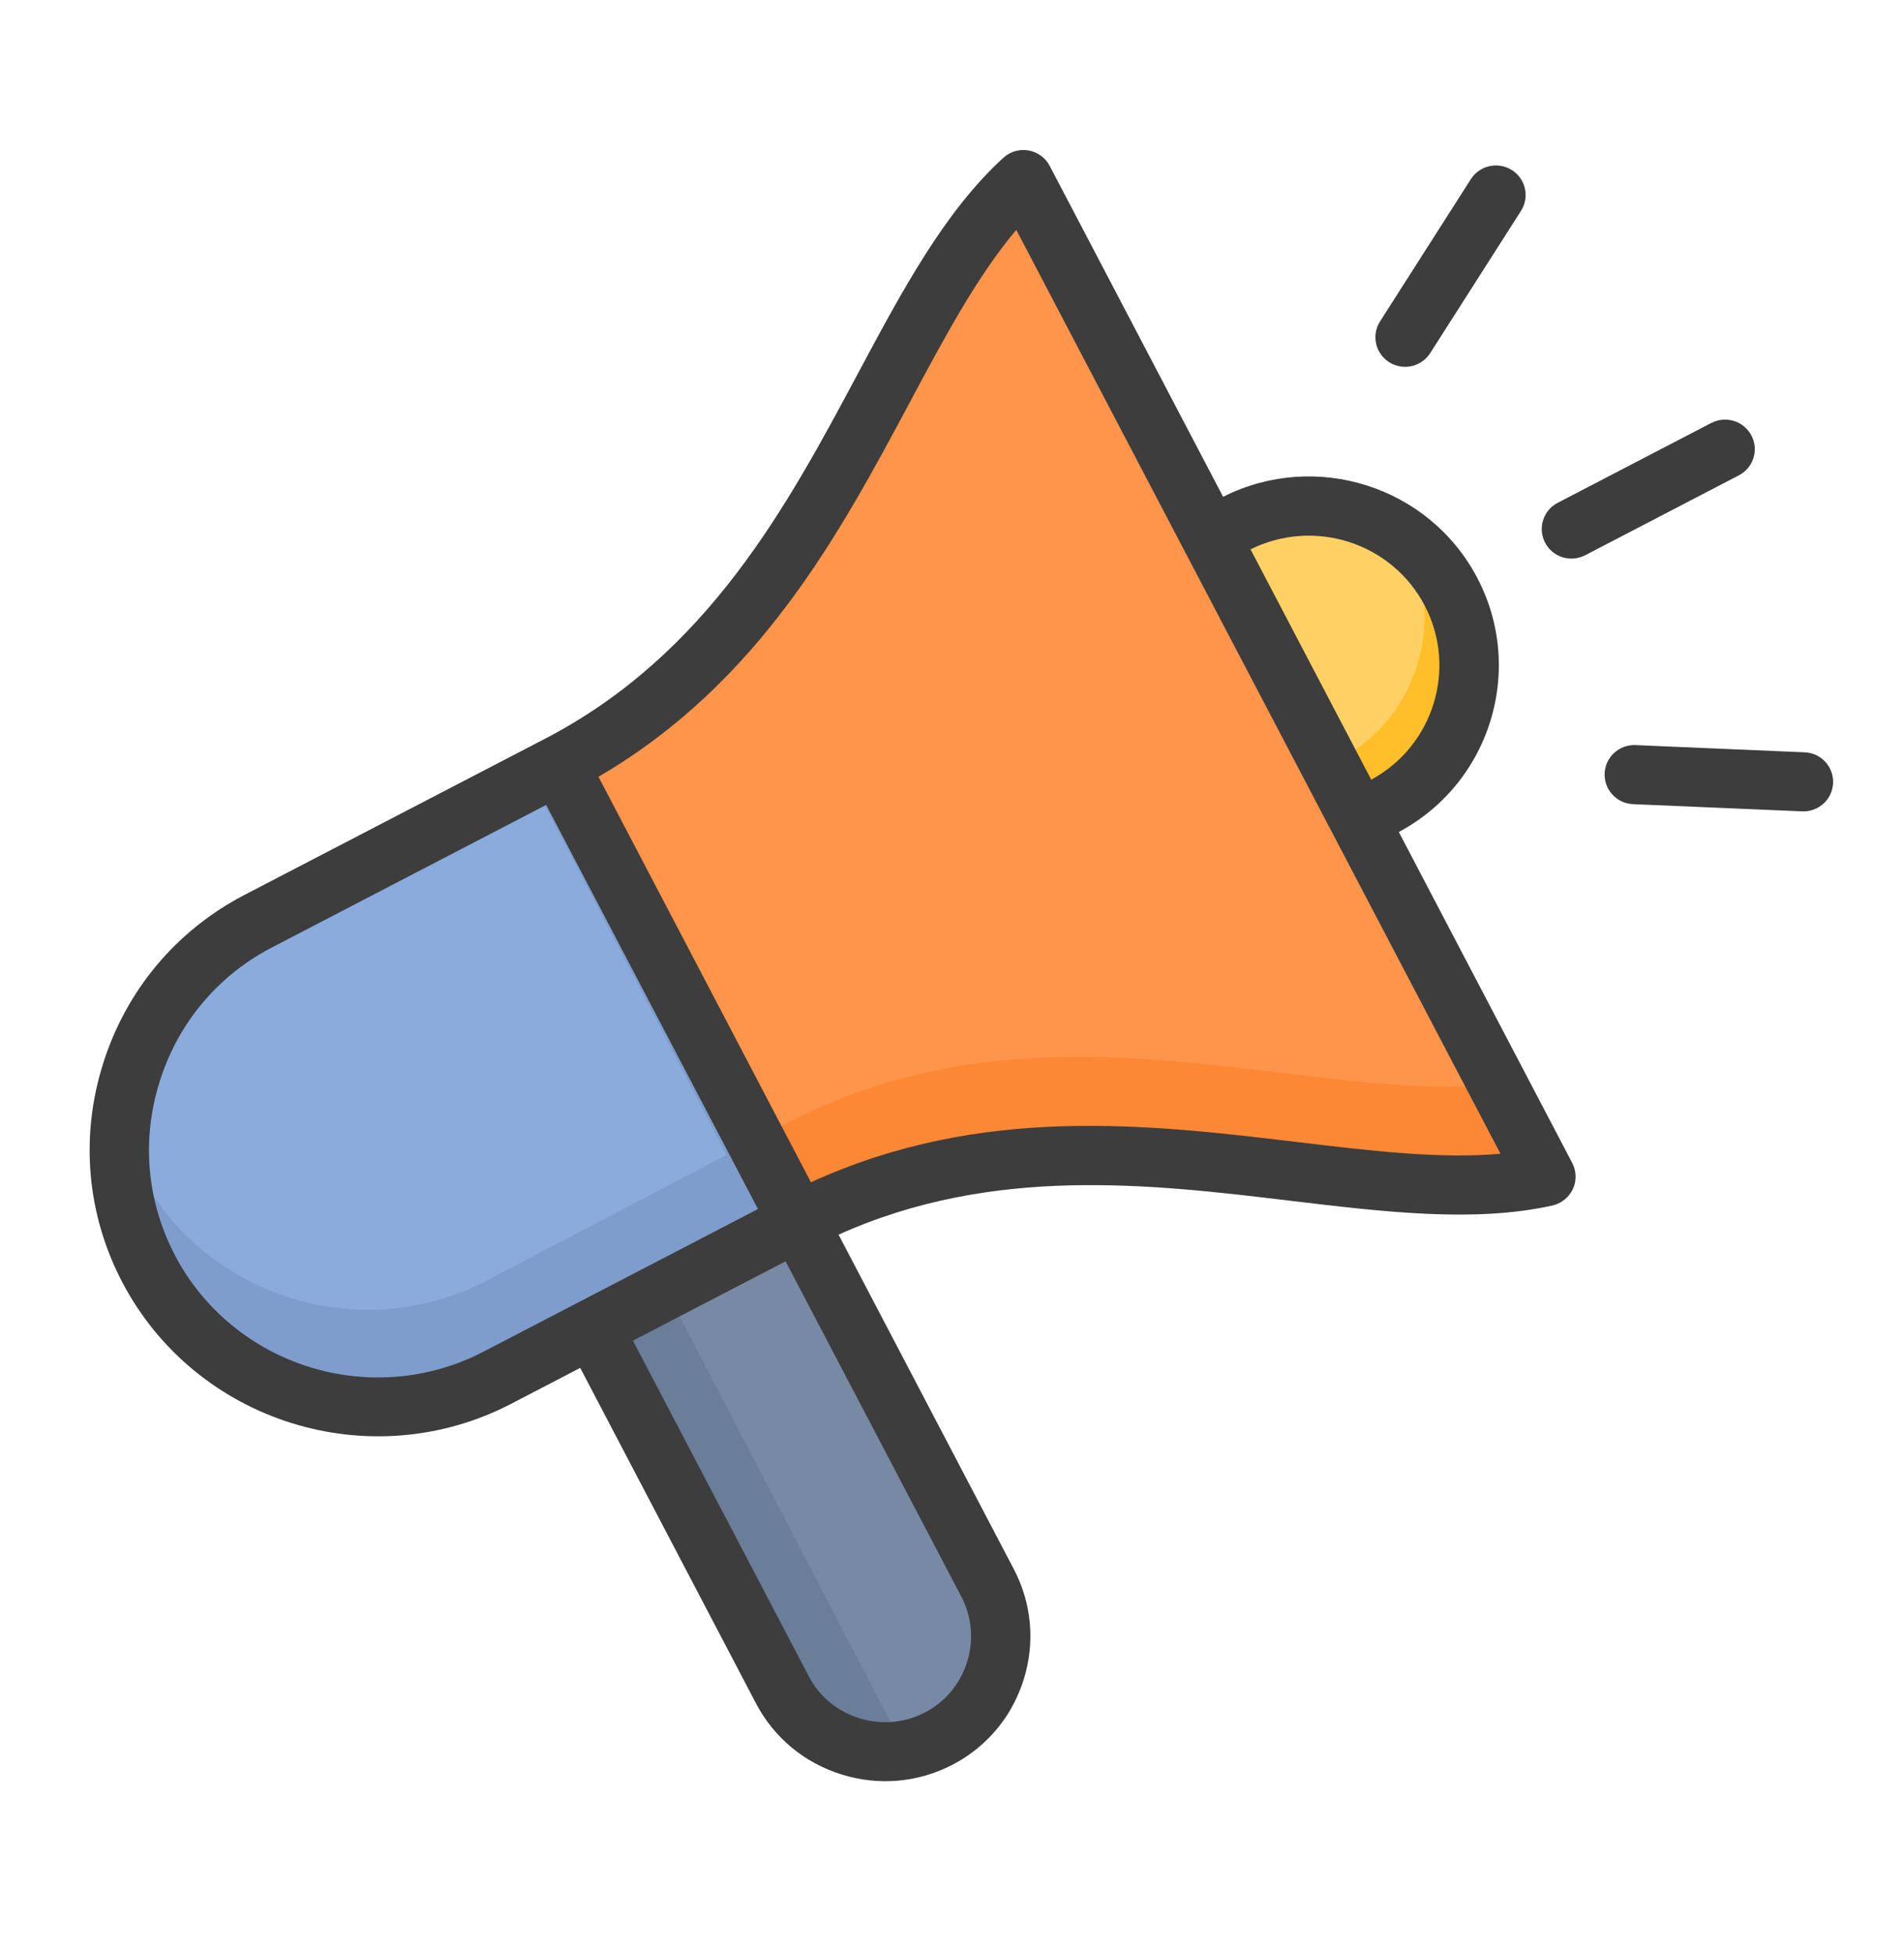 <svg width="78" height="80" viewBox="0 0 78 80" fill="none" xmlns="http://www.w3.org/2000/svg">
<path fill-rule="evenodd" clip-rule="evenodd" d="M31.609 47.435L23.198 51.838L32.051 68.856C33.26 71.175 36.139 72.083 38.453 70.873C40.766 69.663 41.67 66.772 40.464 64.45L31.611 47.432L31.609 47.435Z" fill="#7789A4"/>
<path fill-rule="evenodd" clip-rule="evenodd" d="M25.995 50.377L23.198 51.84L32.051 68.858C33.002 70.683 34.986 71.634 36.914 71.368L25.995 50.377Z" fill="#6A7D99"/>
<path fill-rule="evenodd" clip-rule="evenodd" d="M26.34 28.858L36.126 47.672L20.412 55.9C15.255 58.6 8.833 56.575 6.142 51.401C3.45 46.227 5.468 39.785 10.625 37.084L26.34 28.856V28.858Z" fill="#7E9DCC"/>
<path fill-rule="evenodd" clip-rule="evenodd" d="M29.768 47.306L19.94 52.453C14.783 55.153 8.362 53.129 5.67 47.957C5.376 47.391 5.138 46.81 4.953 46.22C5.06 42.497 7.115 38.928 10.623 37.092L21.492 31.4L29.766 47.308L29.768 47.306Z" fill="#8AABDB"/>
<path fill-rule="evenodd" clip-rule="evenodd" d="M40.51 25.989L50.572 20.72C53.766 19.047 57.747 20.301 59.415 23.506C61.083 26.712 59.833 30.705 56.638 32.379L46.577 37.648L40.513 25.989H40.51Z" fill="#FFBF29"/>
<path fill-rule="evenodd" clip-rule="evenodd" d="M40.51 25.99L50.572 20.72C52.456 19.735 54.613 19.764 56.407 20.613C56.881 21.081 57.292 21.63 57.618 22.252C59.286 25.458 58.036 29.451 54.841 31.125L45.679 35.923L40.513 25.99H40.51Z" fill="#FFD064"/>
<path fill-rule="evenodd" clip-rule="evenodd" d="M41.925 6.525L63.3 47.618C55.425 49.379 43.98 43.561 32.71 49.462L22.924 30.649C34.196 24.748 35.983 11.999 41.925 6.525Z" fill="#FC8835"/>
<path fill-rule="evenodd" clip-rule="evenodd" d="M41.925 6.525L61.615 44.376C53.805 45.371 42.944 40.404 32.238 46.01L31.198 46.554L22.924 30.646C34.196 24.745 35.983 11.997 41.925 6.523V6.525Z" fill="#FF954A"/>
<path fill-rule="evenodd" clip-rule="evenodd" d="M70.108 17.326C70.704 17.016 71.438 17.246 71.749 17.839C71.958 18.238 71.922 18.696 71.696 19.049C71.586 19.221 71.431 19.369 71.234 19.471L64.939 22.744C64.34 23.051 63.608 22.824 63.297 22.231C62.989 21.637 63.217 20.904 63.813 20.596L70.108 17.323V17.326ZM56.91 14.837C56.343 14.479 56.175 13.728 56.535 13.166L60.255 7.339C60.615 6.775 61.369 6.608 61.936 6.966C62.502 7.324 62.67 8.073 62.31 8.637L58.59 14.464C58.228 15.03 57.476 15.195 56.912 14.837H56.91ZM67.003 30.52L73.933 30.816C74.604 30.842 75.124 31.409 75.095 32.077C75.083 32.297 75.017 32.501 74.908 32.672C74.681 33.026 74.278 33.251 73.828 33.234L66.898 32.939C66.227 32.91 65.709 32.346 65.736 31.677C65.763 31.009 66.332 30.491 67.003 30.52ZM33.225 48.426C40.193 45.233 47.067 46.053 53.165 46.782C56.156 47.14 59.006 47.479 61.469 47.259L41.633 9.416C40.04 11.3 38.691 13.825 37.276 16.471C34.389 21.87 31.134 27.951 24.518 31.818L33.222 48.428L33.225 48.426ZM39.384 65.404C39.816 66.232 39.899 67.184 39.617 68.082C39.333 68.98 38.72 69.716 37.888 70.147C37.057 70.578 36.104 70.66 35.199 70.38C34.297 70.096 33.56 69.486 33.13 68.658L25.928 54.914L32.182 51.665L39.386 65.407L39.384 65.404ZM7.162 51.404C6.009 49.203 5.79 46.678 6.544 44.291C6.797 43.489 7.147 42.736 7.585 42.049C8.453 40.688 9.669 39.572 11.137 38.81L22.375 32.97L31.051 49.523L19.81 55.364C15.227 57.747 9.552 55.97 7.159 51.406L7.162 51.404ZM58.361 24.797C59.711 27.373 58.728 30.552 56.175 31.936L51.23 22.502C53.829 21.209 57.01 22.223 58.361 24.797ZM64.355 48.847C64.382 48.803 64.409 48.758 64.433 48.709C64.593 48.368 64.584 47.973 64.409 47.637L57.304 34.079C58.515 33.433 59.487 32.508 60.18 31.423C61.624 29.162 61.853 26.213 60.52 23.674C58.549 19.916 53.897 18.439 50.106 20.349L43.002 6.794C42.827 6.46 42.506 6.228 42.134 6.162C41.762 6.097 41.38 6.208 41.103 6.463C38.691 8.666 36.962 11.902 35.129 15.331C32.257 20.703 29.004 26.789 22.329 30.259L10.014 36.657C7.227 38.108 5.17 40.558 4.225 43.56C3.276 46.562 3.556 49.745 5.007 52.517C8.02 58.265 15.169 60.499 20.939 57.502L23.769 56.03L30.971 69.774C31.705 71.174 32.948 72.207 34.47 72.682C35.992 73.159 37.604 73.019 39.012 72.29C39.948 71.803 40.721 71.094 41.273 70.227C41.553 69.789 41.771 69.312 41.934 68.806C42.411 67.293 42.27 65.685 41.538 64.284L34.353 50.573C40.68 47.726 47.138 48.498 52.873 49.186C56.745 49.648 60.401 50.087 63.594 49.38C63.91 49.307 64.182 49.116 64.355 48.845V48.847Z" fill="#3D3D3D"/>
</svg>

